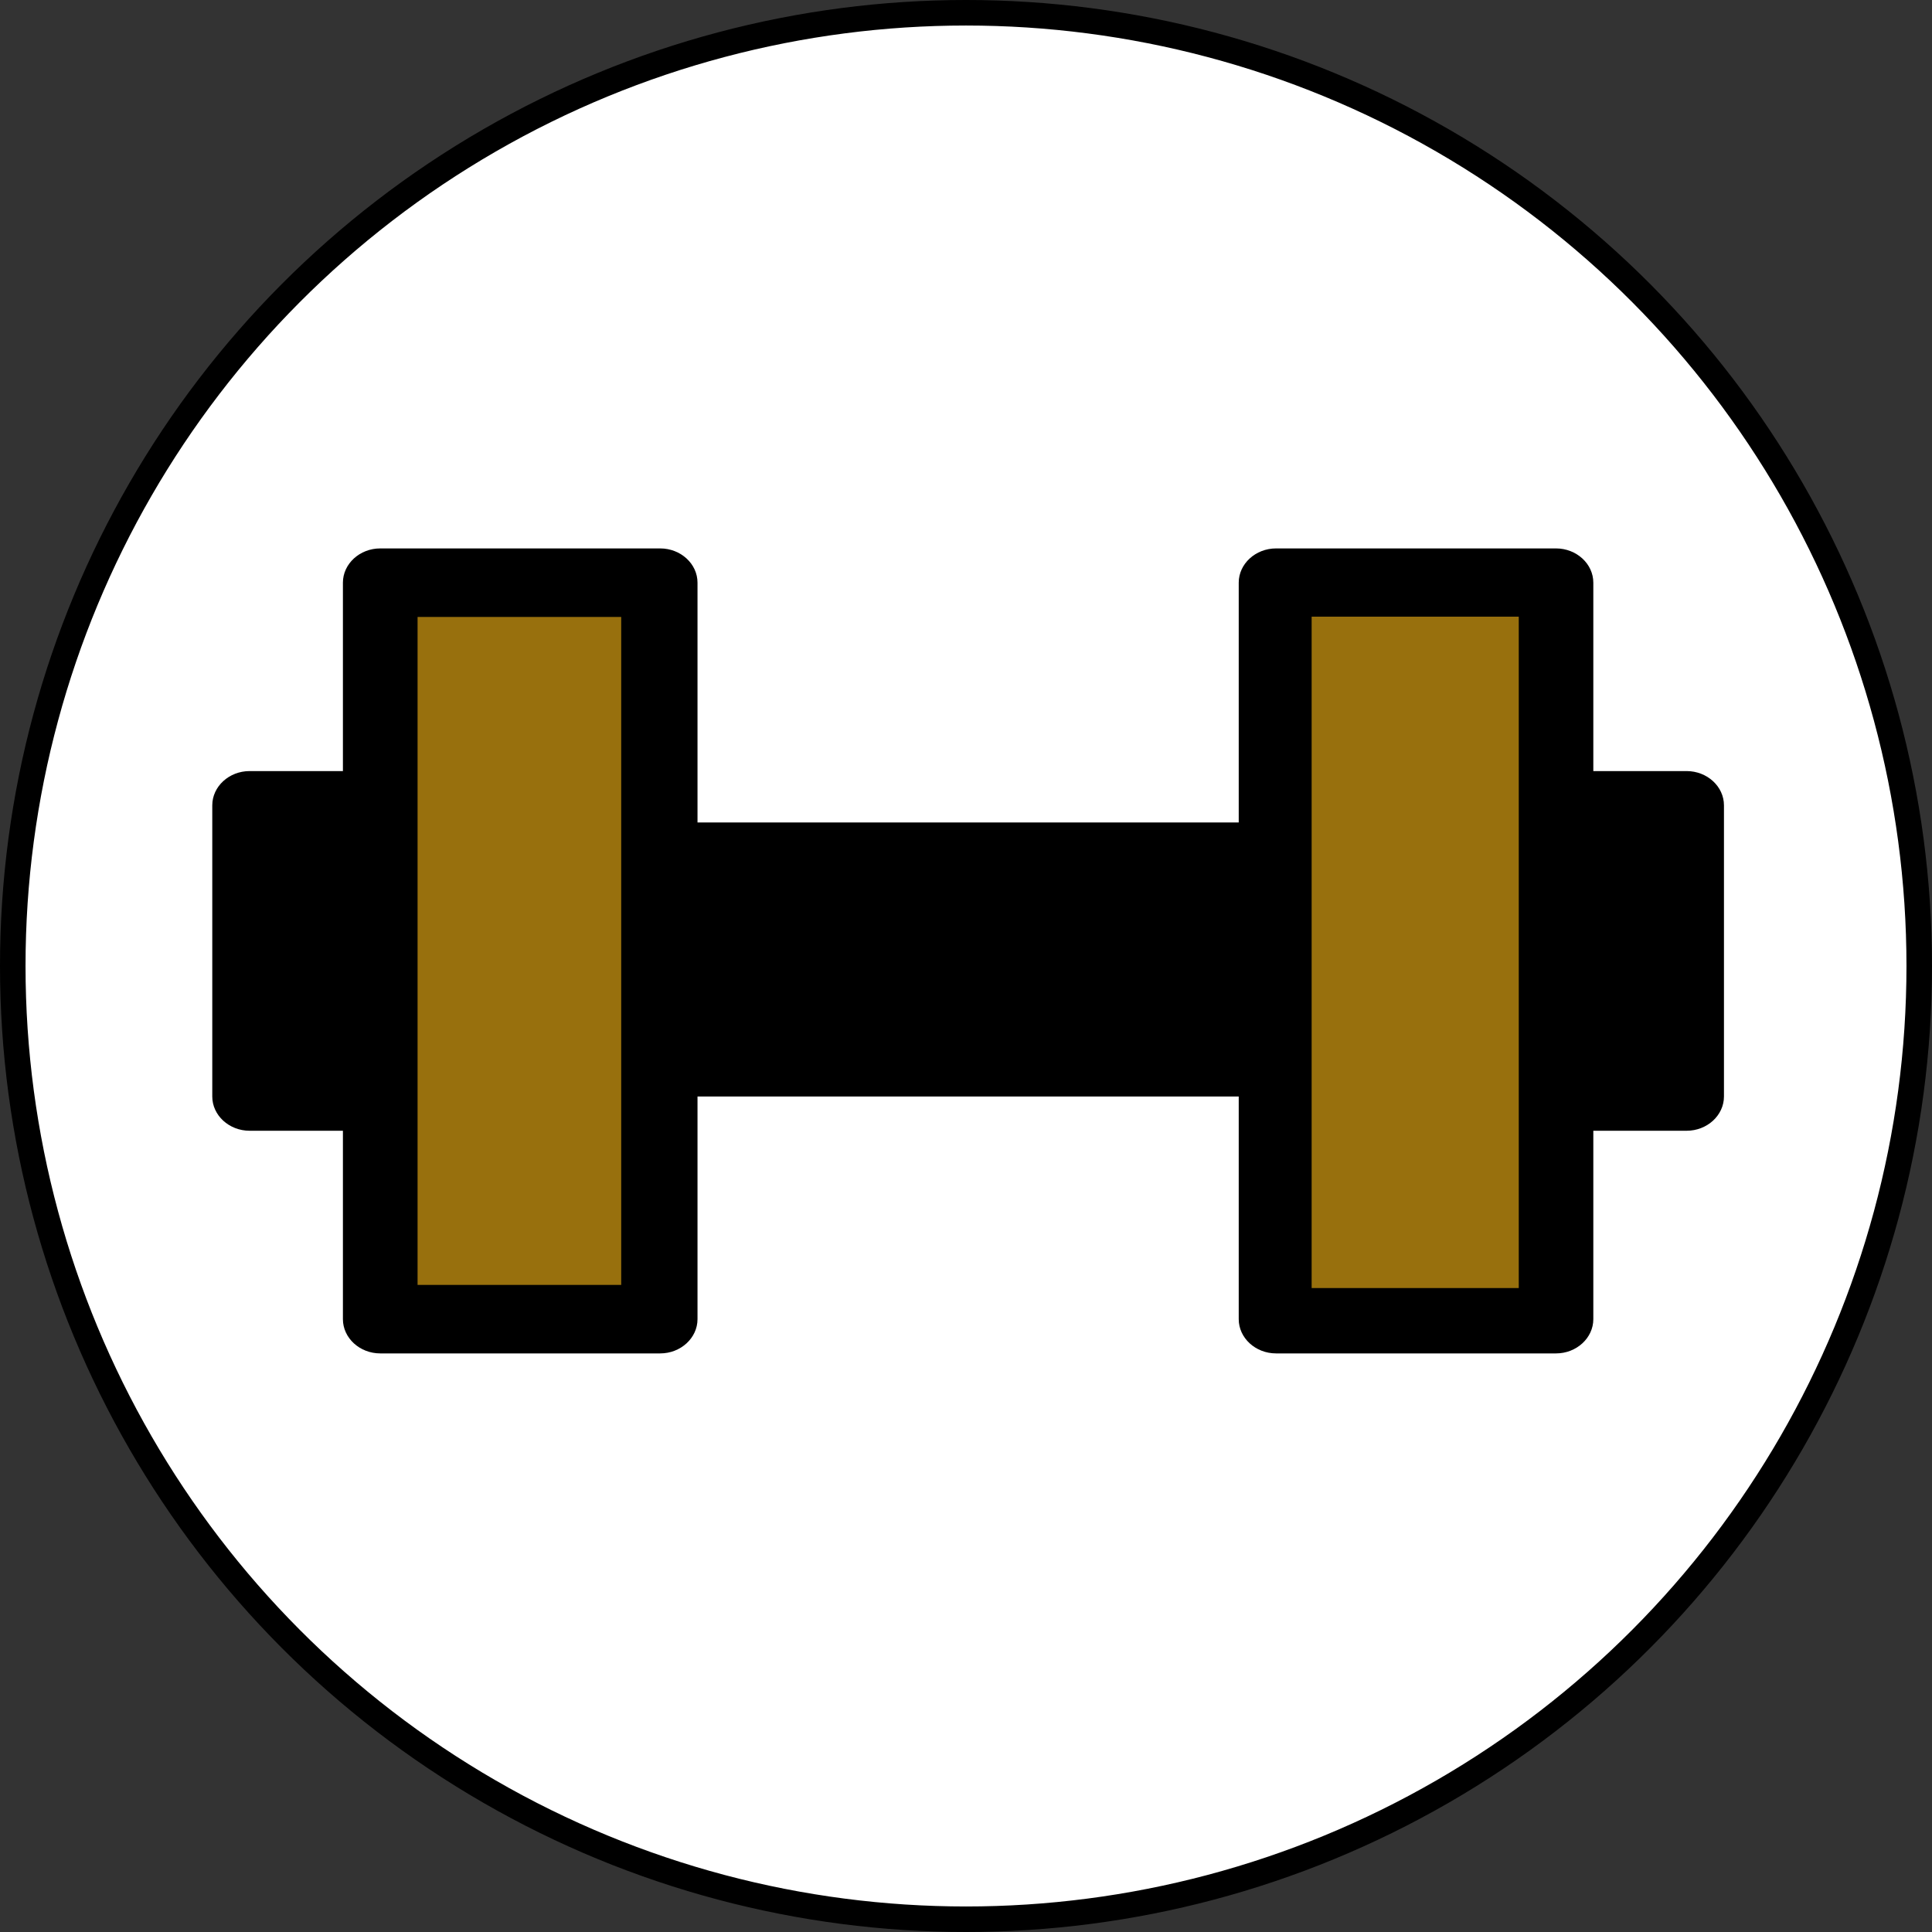 <?xml version="1.0" encoding="UTF-8" standalone="no"?>
<svg
   xmlns:dc="http://purl.org/dc/elements/1.1/"
   xmlns:cc="http://creativecommons.org/ns#"
   xmlns:rdf="http://www.w3.org/1999/02/22-rdf-syntax-ns#"
   xmlns:svg="http://www.w3.org/2000/svg"
   xmlns="http://www.w3.org/2000/svg"
   xmlns:sodipodi="http://sodipodi.sourceforge.net/DTD/sodipodi-0.dtd"
   xmlns:inkscape="http://www.inkscape.org/namespaces/inkscape"
   version="1.1"
   x="0px"
   y="0px"
   viewBox="0 0 512 512"
   xml:space="preserve"
   id="svg8"
   sodipodi:docname="noun_1193032_cc.svg"
   inkscape:version="0.91 r13725"
   width="512"
   height="512"
   inkscape:export-filename="/home/jeff/Downloads/CoRecMonitor.png"
   inkscape:export-xdpi="96"
   inkscape:export-ydpi="96"><rect x="0" y="0" width="512" height="512" fill="#333333" stroke="none"/><defs
     id="defs12" /><sodipodi:namedview
     pagecolor="#ffffff"
     bordercolor="#666666"
     borderopacity="1"
     objecttolerance="10"
     gridtolerance="10"
     guidetolerance="10"
     inkscape:pageopacity="0"
     inkscape:pageshadow="2"
     inkscape:window-width="2560"
     inkscape:window-height="1349"
     id="namedview10"
     showgrid="false"
     inkscape:zoom="1.888"
     inkscape:cx="226.00099"
     inkscape:cy="250.45373"
     inkscape:window-x="0"
     inkscape:window-y="0"
     inkscape:window-maximized="1"
     inkscape:current-layer="layer1" /><g
     inkscape:groupmode="layer"
     id="layer1"
     inkscape:label="top"
     transform="translate(0,387)"><circle
       style="opacity:1;fill:#ffffff;fill-opacity:1;stroke:#000000;stroke-width:6.765;stroke-linecap:butt;stroke-linejoin:miter;stroke-miterlimit:4;stroke-dasharray:none;stroke-opacity:1"
       id="path4518"
       cx="256"
       cy="-131"
       inkscape:export-filename="C:\Users\Slang\Documents\appPicture.png"
       inkscape:export-xdpi="96"
       inkscape:export-ydpi="96"
       inkscape:transform-center-x="-7.1087509"
       inkscape:transform-center-y="48.221533"
       r="252.618" /><path
       style="opacity:1;fill:#98700d;fill-opacity:1;stroke:#000000;stroke-width:0.654;stroke-linecap:butt;stroke-linejoin:miter;stroke-miterlimit:4;stroke-dasharray:none;stroke-opacity:1"
       d="m 109.41,-134.616 0,-89.29 27.772,0 27.772,0 0,89.29 0,89.29 -27.772,0 -27.772,0 z"
       id="path4516-3"
       inkscape:connector-curvature="0"
       inkscape:export-filename="C:\Users\Slang\Documents\appPicture.png"
       inkscape:export-xdpi="96"
       inkscape:export-ydpi="96"
       inkscape:transform-center-x="-133.26135"
       inkscape:transform-center-y="44.01576" /></g><g
     inkscape:groupmode="layer"
     id="layer2"
     inkscape:label="bottom"
     transform="translate(0,387)"><path
       style="stroke-width:2.495"
       d="m 446.975,-182.657 -24.729,0 0,-49.928 c 0,-4.993 -4.451,-9.078 -9.892,-9.078 l -74.187,0 c -5.44,0 -9.892,4.085 -9.892,9.078 l 0,63.545 -143.428,0 0,-63.545 c 0,-4.993 -4.451,-9.078 -9.892,-9.078 l -74.187,0 c -5.44,0 -9.892,4.085 -9.892,9.078 l 0,49.928 -24.729,0 c -5.44,0 -9.892,4.085 -9.892,9.078 l 0,77.161 c 0,4.993 4.451,9.078 9.892,9.078 l 24.729,0 0,49.928 c 0,4.993 4.451,9.078 9.892,9.078 l 74.187,0 c 5.44,0 9.892,-4.085 9.892,-9.078 l 0,-59.006 143.428,0 0,59.006 c 0,4.993 4.451,9.078 9.892,9.078 l 74.187,0 c 5.44,0 9.892,-4.085 9.892,-9.078 l 0,-49.928 24.729,0 c 5.44,0 9.892,-4.085 9.892,-9.078 l 0,-77.161 c 0,-4.993 -4.451,-9.078 -9.892,-9.078 z m -281.91,136.167 -54.404,0 0,-177.017 54.404,0 z m 237.398,0 -54.404,0 0,-177.017 54.404,0 z"
       id="path2"
       inkscape:connector-curvature="0"
       inkscape:export-filename="C:\Users\Slang\Documents\appPicture.png"
       inkscape:export-xdpi="96"
       inkscape:export-ydpi="96"
       inkscape:transform-center-x="-7.2156768"
       inkscape:transform-center-y="43.092738" /><path
       style="opacity:1;fill:#98700d;fill-opacity:1;stroke:#000000;stroke-width:0.654;stroke-linecap:butt;stroke-linejoin:miter;stroke-miterlimit:4;stroke-dasharray:none;stroke-opacity:1"
       d="m 347.272,-134.616 0,-89.29 27.772,0 27.772,0 0,89.29 0,89.29 -27.772,0 -27.772,0 z"
       id="path4516"
       inkscape:connector-curvature="0"
       inkscape:export-filename="C:\Users\Slang\Documents\appPicture.png"
       inkscape:export-xdpi="96"
       inkscape:export-ydpi="96"
       inkscape:transform-center-x="-133.26135"
       inkscape:transform-center-y="44.01576" /></g></svg>